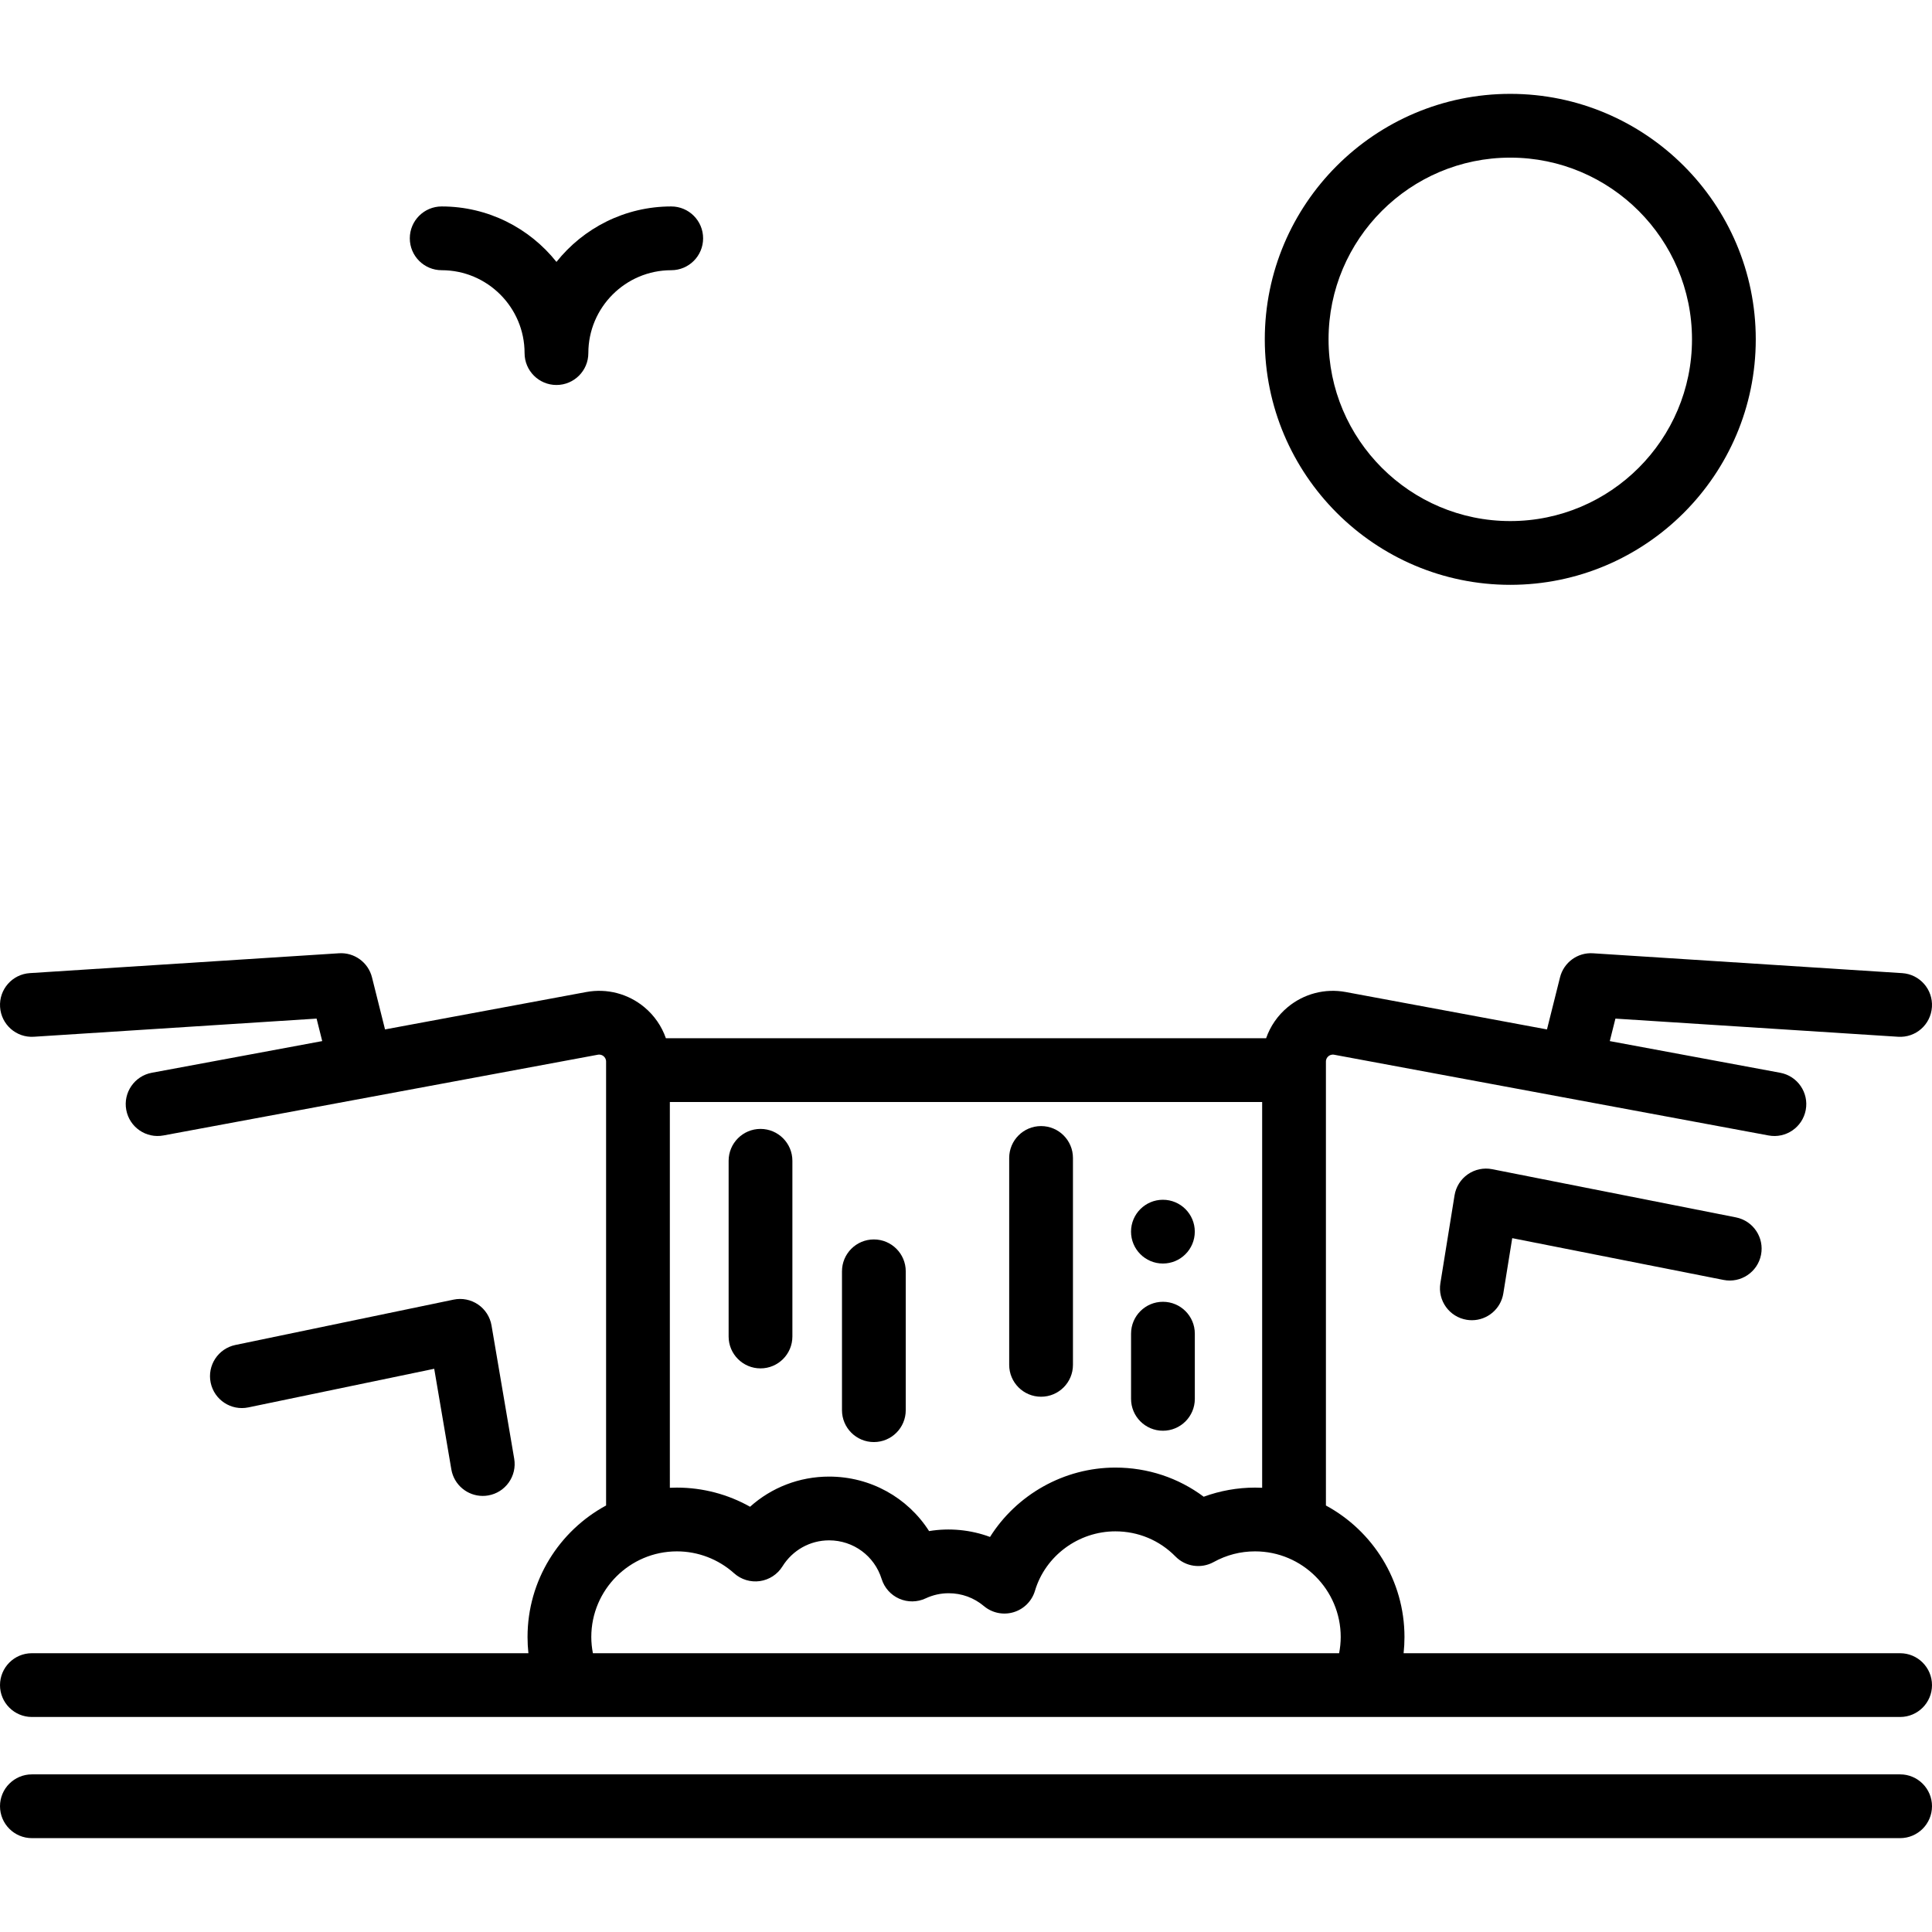<?xml version="1.0" encoding="iso-8859-1"?>
<!-- Generator: Adobe Illustrator 19.0.0, SVG Export Plug-In . SVG Version: 6.00 Build 0)  -->
<svg version="1.1" id="Layer_1" xmlns="http://www.w3.org/2000/svg" xmlns:xlink="http://www.w3.org/1999/xlink" x="0px" y="0px"
	 viewBox="0 0 512 512" style="enable-background:new 0 0 512 512;" xml:space="preserve">
<g>
	<g>
		<path d="M400.239,24.874c-35.873,0-65.057,29.184-65.057,65.056c0,35.873,29.184,65.057,65.057,65.057
			c35.872,0,65.056-29.184,65.056-65.057C465.295,54.058,436.111,24.874,400.239,24.874z M400.239,138.09
			c-26.554,0-48.158-21.603-48.158-48.158c0-26.554,21.604-48.157,48.158-48.157c26.554,0,48.157,21.603,48.157,48.157
			S426.793,138.09,400.239,138.09z"/>
	</g>
</g>
<g>
	<g>
		<path d="M503.55,438.121H371.97c0.152-1.416,0.23-2.848,0.23-4.293c0-15.043-8.432-28.152-20.818-34.853V281.326
			c0-0.714,0.362-1.165,0.665-1.417c0.305-0.252,0.817-0.523,1.516-0.395l115.128,21.396c4.581,0.856,8.998-2.174,9.851-6.763
			c0.853-4.587-2.177-8.998-6.764-9.851l-45.168-8.394l1.493-5.959l74.906,4.809c4.691,0.305,8.673-3.234,8.973-7.89
			c0.3-4.656-3.233-8.675-7.89-8.973l-81.934-5.261c-4.078-0.267-7.747,2.423-8.738,6.38l-3.456,13.802L356.65,262.9
			c-5.498-1.023-11.109,0.442-15.406,4.014c-2.654,2.206-4.603,5.056-5.711,8.227H176.466c-1.107-3.171-3.056-6.021-5.709-8.227
			c-4.297-3.572-9.91-5.037-15.405-4.014l-53.315,9.908l-3.456-13.802c-0.99-3.956-4.671-6.641-8.738-6.38l-81.935,5.261
			c-4.657,0.299-8.19,4.317-7.89,8.973c0.299,4.657,4.308,8.199,8.973,7.89l74.908-4.809l1.493,5.959l-45.168,8.394
			c-4.589,0.853-7.616,5.262-6.763,9.851c0.852,4.587,5.263,7.619,9.851,6.763l115.129-21.396c0.702-0.128,1.211,0.142,1.515,0.395
			c0.304,0.252,0.665,0.703,0.665,1.417v117.647c-12.384,6.7-20.818,19.811-20.818,34.855c0,1.445,0.078,2.877,0.23,4.293H8.45
			c-4.666,0-8.449,3.783-8.449,8.449c0,4.666,3.783,8.449,8.449,8.449h495.1c4.667,0,8.449-3.783,8.449-8.449
			C512,441.904,508.218,438.121,503.55,438.121z M177.517,292.039L177.517,292.039h156.968v102.238
			c-0.624-0.029-1.252-0.047-1.884-0.047c-4.639,0-9.256,0.827-13.608,2.418c-6.717-5.015-14.841-7.724-23.41-7.724
			c-13.655,0-26.189,7.212-33.218,18.382c-5.106-1.902-10.781-2.451-16.147-1.55c-5.674-8.878-15.529-14.444-26.498-14.444
			c-7.875,0-15.262,2.89-20.945,7.991c-5.881-3.306-12.541-5.073-19.386-5.073c-0.628,0-1.252,0.018-1.872,0.047V292.039z
			 M354.881,438.121H157.123c-0.268-1.399-0.424-2.83-0.424-4.293c0-12.517,10.179-22.7,22.689-22.7
			c5.593,0,10.977,2.063,15.159,5.809c1.859,1.666,4.36,2.42,6.828,2.072c2.471-0.353,4.659-1.778,5.98-3.896
			c2.696-4.323,7.318-6.904,12.365-6.904c6.421,0,12.017,4.115,13.923,10.239c0.726,2.33,2.422,4.232,4.654,5.218
			c2.233,0.986,4.782,0.959,6.991-0.074c1.943-0.908,3.999-1.368,6.112-1.368c3.461,0,6.693,1.178,9.347,3.407
			c2.181,1.83,5.134,2.441,7.861,1.621c2.726-0.818,4.858-2.954,5.669-5.68c2.762-9.274,11.524-15.75,21.307-15.75
			c6.051,0,11.708,2.367,15.927,6.664c2.654,2.704,6.788,3.31,10.11,1.479c3.412-1.881,7.107-2.837,10.982-2.837
			c12.517,0,22.7,10.183,22.7,22.7C355.304,435.289,355.149,436.719,354.881,438.121z"/>
	</g>
</g>
<g>
	<g>
		<path d="M503.55,470.227H8.45c-4.666,0-8.449,3.783-8.449,8.449c0,4.666,3.783,8.449,8.449,8.449h495.1
			c4.667,0,8.449-3.783,8.449-8.449C512,474.01,508.218,470.227,503.55,470.227z"/>
	</g>
</g>
<g>
	<g>
		<path d="M136.269,386.568l-6.008-35.299c-0.385-2.262-1.673-4.27-3.568-5.563c-1.896-1.293-4.236-1.76-6.48-1.292l-57.83,12.017
			c-4.569,0.95-7.503,5.422-6.553,9.992c0.95,4.569,5.421,7.502,9.99,6.552l49.252-10.234l4.538,26.661
			c0.702,4.121,4.275,7.033,8.32,7.033c0.47,0,0.947-0.039,1.427-0.121C133.957,395.532,137.053,391.169,136.269,386.568z"/>
	</g>
</g>
<g>
	<g>
		<path d="M460.039,322.617l-64.592-12.768c-2.249-0.446-4.581,0.044-6.463,1.353c-1.883,1.309-3.151,3.327-3.516,5.59
			l-3.756,23.283c-0.742,4.607,2.388,8.944,6.996,9.687c0.455,0.073,0.909,0.109,1.355,0.109c4.074,0,7.662-2.954,8.332-7.105
			l2.362-14.642l56.004,11.071c4.569,0.906,9.023-2.072,9.927-6.65C467.595,327.968,464.616,323.522,460.039,322.617z"/>
	</g>
</g>
<g>
	<g>
		<path d="M201.542,299.174c-4.666,0-8.449,3.783-8.449,8.449v46.564c0,4.666,3.783,8.449,8.449,8.449
			c4.666,0,8.449-3.783,8.449-8.449v-46.564C209.991,302.957,206.208,299.174,201.542,299.174z"/>
	</g>
</g>
<g>
	<g>
		<path d="M231.583,328.464c-4.666,0-8.449,3.783-8.449,8.449v36.801c0,4.666,3.783,8.449,8.449,8.449
			c4.666,0,8.449-3.783,8.449-8.449v-36.801C240.032,332.247,236.249,328.464,231.583,328.464z"/>
	</g>
</g>
<g>
	<g>
		<path d="M275.895,298.422c-4.667,0-8.449,3.783-8.449,8.449v54.827c0,4.666,3.782,8.449,8.449,8.449s8.449-3.783,8.449-8.449
			v-54.827C284.345,302.205,280.563,298.422,275.895,298.422z"/>
	</g>
</g>
<g>
	<g>
		<path d="M308.191,344.988c-4.667,0-8.449,3.783-8.449,8.449v17.274c0,4.666,3.782,8.449,8.449,8.449s8.449-3.783,8.449-8.449
			v-17.274C316.64,348.77,312.858,344.988,308.191,344.988z"/>
	</g>
</g>
<g>
	<g>
		<path d="M177.883,54.711c-12.303,0-23.289,5.747-30.416,14.696c-7.127-8.949-18.113-14.696-30.416-14.696
			c-4.666,0-8.449,3.783-8.449,8.449c0,4.666,3.783,8.449,8.449,8.449c12.112,0,21.967,9.854,21.967,21.967
			c0,4.666,3.783,8.449,8.449,8.449c4.666,0,8.449-3.783,8.449-8.449c0-12.112,9.854-21.967,21.967-21.967
			c4.666,0,8.449-3.783,8.449-8.449C186.332,58.494,182.549,54.711,177.883,54.711z"/>
	</g>
</g>
<g>
	<g>
		<circle cx="308.183" cy="326.4" r="8.449"/>
	</g>
</g>
<g>
</g>
<g>
</g>
<g>
</g>
<g>
</g>
<g>
</g>
<g>
</g>
<g>
</g>
<g>
</g>
<g>
</g>
<g>
</g>
<g>
</g>
<g>
</g>
<g>
</g>
<g>
</g>
<g>
</g>
</svg>
